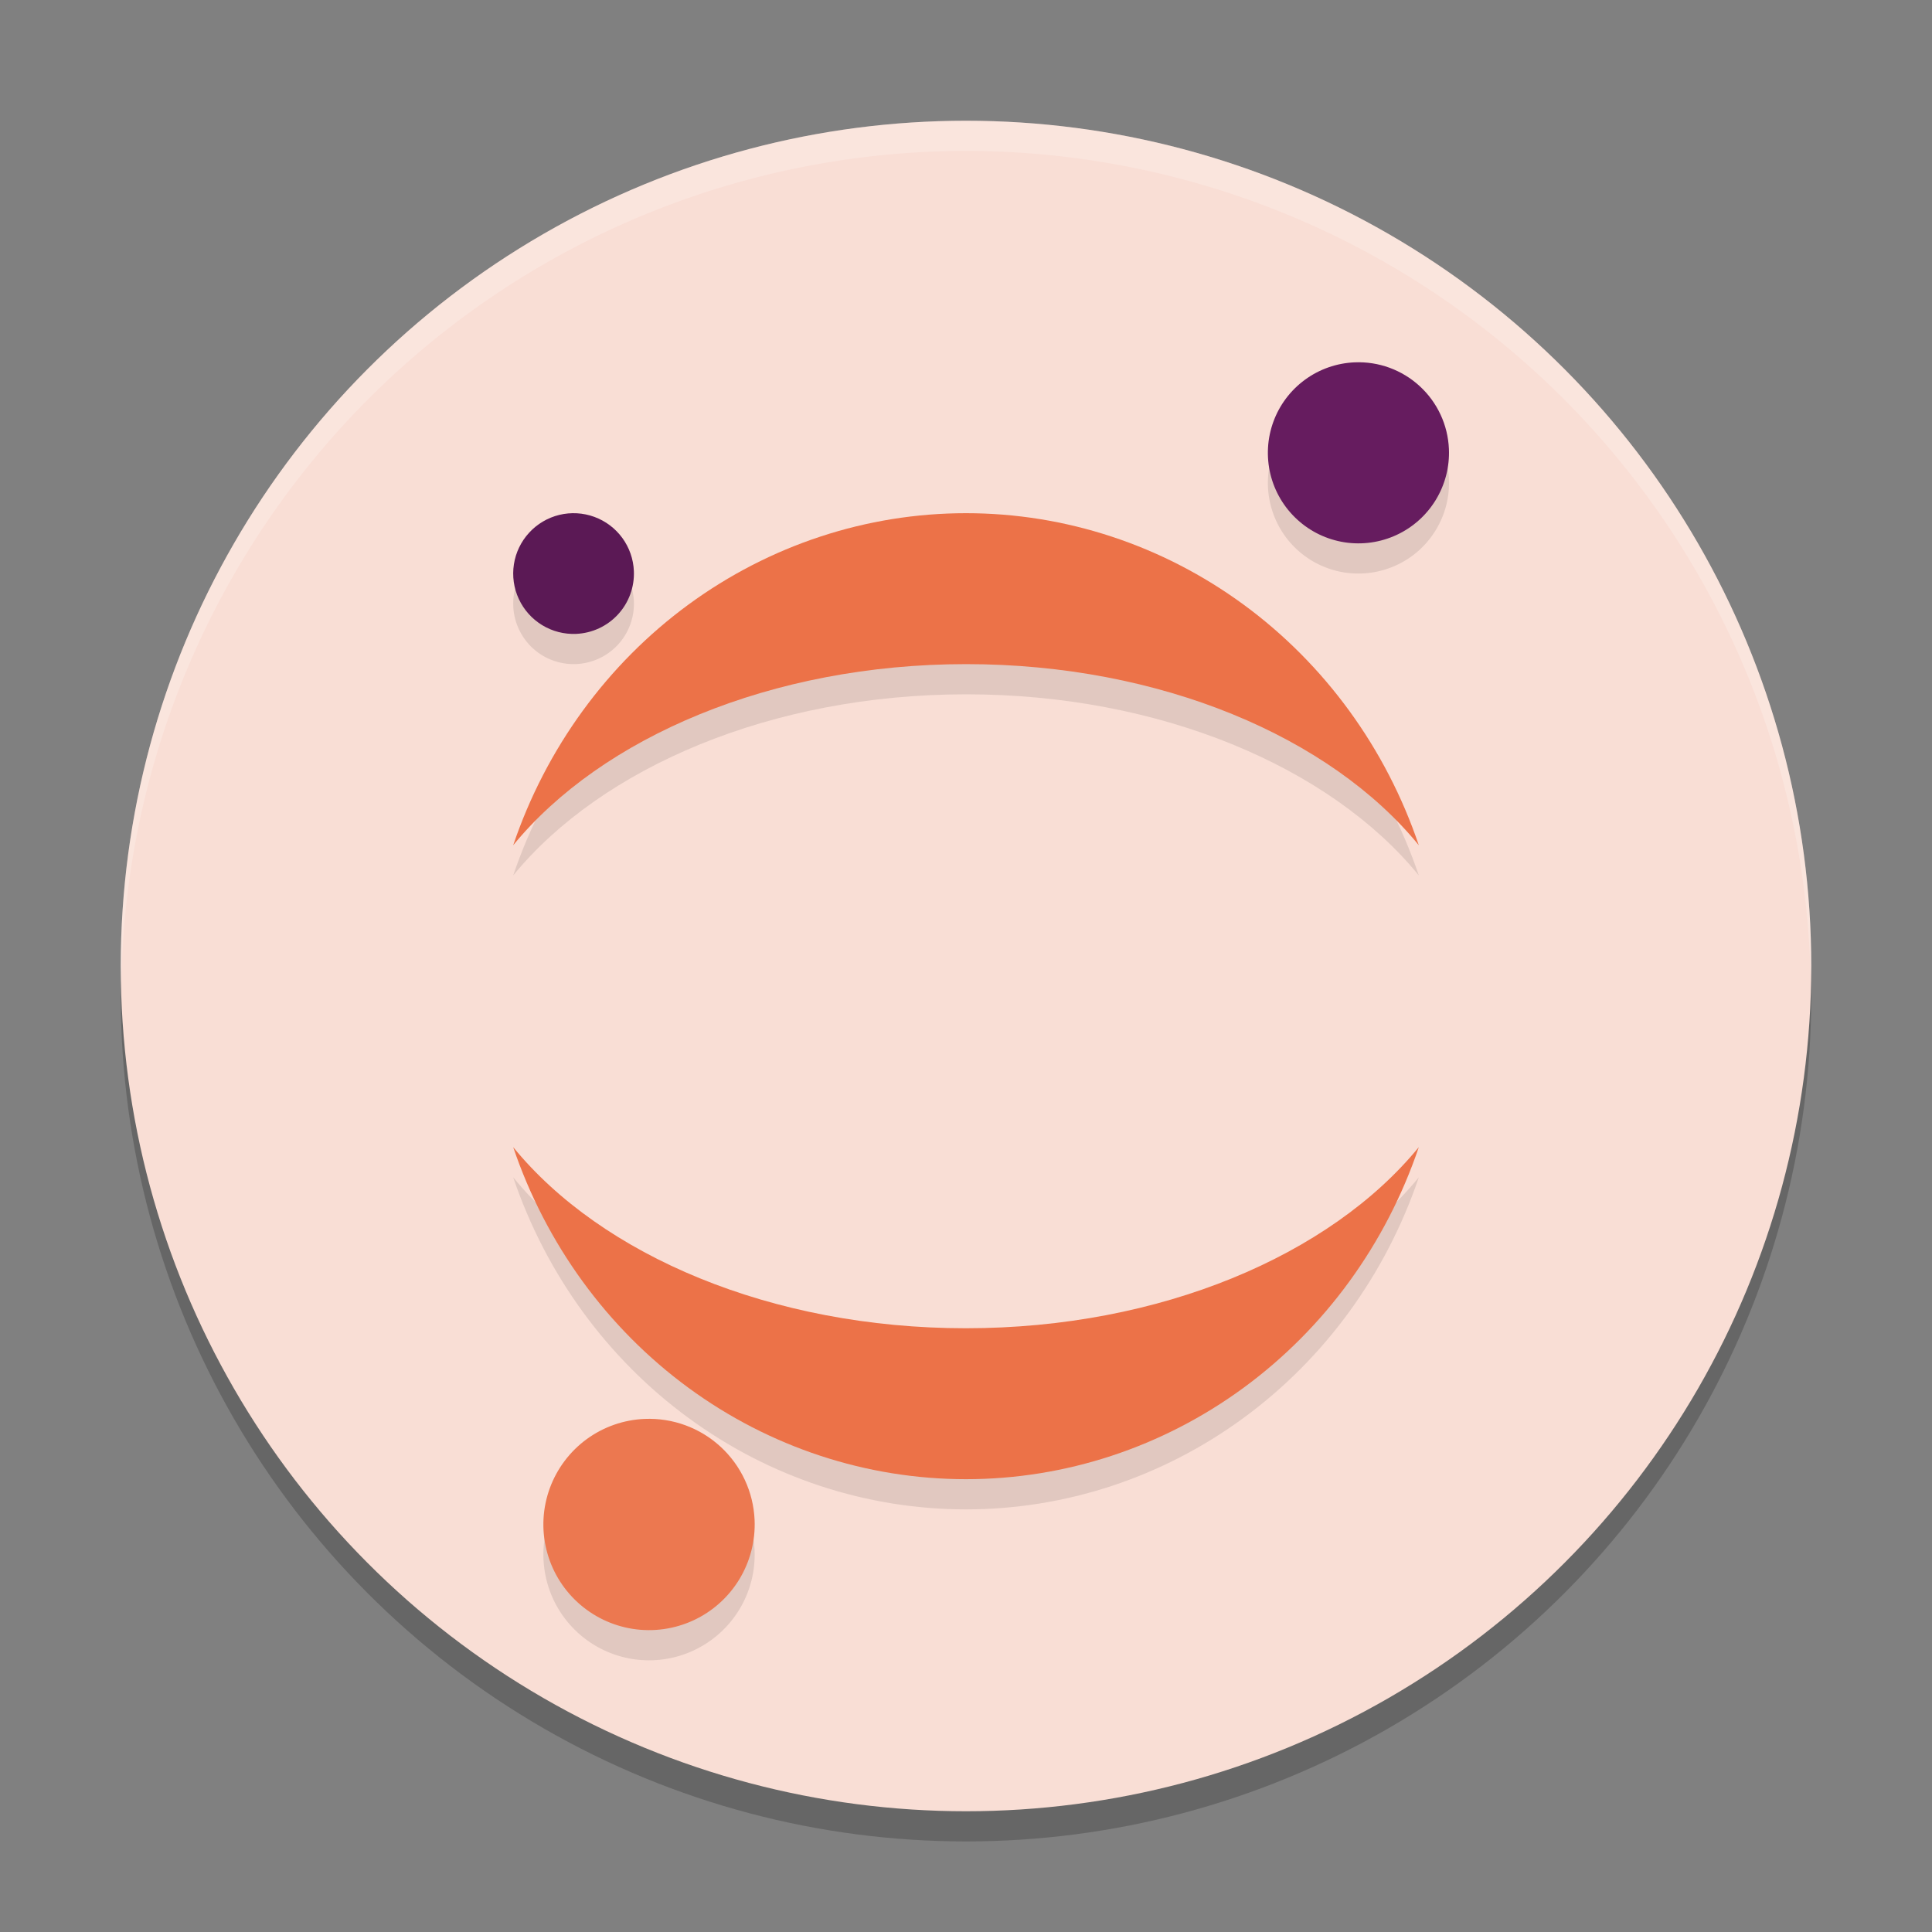 <svg xmlns="http://www.w3.org/2000/svg" width="64" height="64" version="1.1">
 <rect width="100%" height="100%" fill="#808080" stroke="none"/>
 <circle style="opacity:0.2" cx="32" cy="33" r="28"/>
 <circle style="fill:#f9ded5" cx="32" cy="32" r="28"/>
 <path style="opacity:0.1" d="M 44.873,13.002 C 44.28,13.027 43.708,13.227 43.229,13.578 42.75,13.928 42.385,14.413 42.182,14.97 41.978,15.528 41.945,16.134 42.086,16.711 42.227,17.287 42.533,17.809 42.971,18.211 43.408,18.612 43.955,18.874 44.541,18.965 45.128,19.055 45.73,18.969 46.268,18.718 46.806,18.468 47.257,18.064 47.564,17.556 47.873,17.049 48.024,16.462 47.998,15.869 47.964,15.075 47.613,14.326 47.027,13.789 46.442,13.251 45.667,12.968 44.873,13.002 Z M 32,18 C 28.705,18 25.492,19.058 22.805,21.029 20.117,23 18.088,25.785 17,29 19.929,25.425 25.558,23 32.004,23 38.449,23 44.078,25.417 47,29 45.912,25.785 43.883,23 41.195,21.029 38.508,19.058 35.295,18 32,18 Z M 19.113,18.004 C 18.918,17.993 18.72,18.01 18.527,18.056 18.143,18.15 17.795,18.355 17.527,18.646 17.26,18.938 17.084,19.302 17.023,19.693 16.963,20.084 17.021,20.485 17.188,20.843 17.354,21.202 17.623,21.503 17.961,21.709 18.299,21.914 18.691,22.015 19.086,21.998 19.615,21.975 20.114,21.743 20.473,21.353 20.831,20.963 21.02,20.447 20.998,19.918 20.982,19.522 20.848,19.142 20.615,18.822 20.382,18.502 20.059,18.257 19.688,18.121 19.502,18.053 19.309,18.015 19.113,18.004 Z M 17,39 C 18.088,42.214 20.117,45 22.805,46.97 25.492,48.941 28.705,50 32,50 35.295,50 38.508,48.941 41.195,46.97 43.883,45 45.912,42.214 47,39 44.071,42.582 38.442,45 31.996,45 25.551,45 19.922,42.582 17,39 Z M 21.357,48.002 C 20.665,48.03 19.997,48.263 19.438,48.672 18.878,49.08 18.451,49.646 18.213,50.297 17.975,50.947 17.936,51.653 18.1,52.326 18.263,52.999 18.623,53.609 19.133,54.078 19.643,54.546 20.28,54.853 20.965,54.959 21.649,55.065 22.349,54.966 22.977,54.673 23.605,54.381 24.133,53.908 24.492,53.316 24.852,52.724 25.026,52.039 24.996,51.347 24.955,50.422 24.549,49.548 23.867,48.922 23.185,48.295 22.283,47.964 21.357,48.002 Z"/>
 <path style="fill:#661c5f" d="M 47.997,14.87 C 48.023,15.463 47.872,16.05 47.564,16.557 47.256,17.064 46.805,17.469 46.267,17.719 45.729,17.97 45.128,18.055 44.542,17.965 43.955,17.874 43.409,17.612 42.972,17.21 42.534,16.809 42.226,16.287 42.085,15.711 41.945,15.134 41.978,14.529 42.182,13.971 42.385,13.414 42.75,12.929 43.229,12.579 43.708,12.228 44.28,12.028 44.873,12.003 45.667,11.969 46.442,12.252 47.028,12.79 47.614,13.327 47.963,14.075 47.997,14.87 Z"/>
 <path style="fill:#ec7248" d="M 31.996,44 C 25.551,44 19.922,41.582 17,38 18.088,41.214 20.116,44 22.804,45.971 25.491,47.941 28.705,49 32,49 35.295,49 38.509,47.941 41.196,45.971 43.884,44 45.912,41.214 47,38 44.071,41.582 38.442,44 31.996,44 Z"/>
 <path style="fill:#ec7248" d="M 32.004,22 C 38.449,22 44.078,24.418 47,28 45.912,24.786 43.884,22 41.196,20.029 38.509,18.059 35.295,17 32,17 28.705,17 25.491,18.059 22.804,20.029 20.116,22 18.088,24.786 17,28 19.929,24.425 25.558,22 32.004,22 Z"/>
 <path style="fill:#ec7850" d="M 24.997,50.347 C 25.027,51.039 24.851,51.724 24.492,52.316 24.132,52.908 23.605,53.381 22.977,53.673 22.349,53.965 21.649,54.065 20.964,53.959 20.28,53.853 19.642,53.546 19.132,53.077 18.622,52.609 18.262,51.999 18.099,51.326 17.935,50.653 17.975,49.947 18.214,49.296 18.452,48.646 18.878,48.081 19.437,47.672 19.997,47.264 20.665,47.031 21.357,47.003 22.283,46.965 23.186,47.296 23.868,47.923 24.55,48.55 24.956,49.421 24.997,50.347 Z"/>
 <path style="fill:#5b1955" d="M 19.086,20.998 C 18.691,21.015 18.299,20.915 17.961,20.709 17.623,20.503 17.353,20.202 17.187,19.843 17.02,19.485 16.963,19.084 17.024,18.693 17.084,18.302 17.26,17.938 17.528,17.647 17.795,17.355 18.144,17.15 18.528,17.056 18.913,16.963 19.316,16.986 19.688,17.122 20.06,17.258 20.383,17.502 20.616,17.821 20.849,18.141 20.982,18.523 20.998,18.918 21.02,19.447 20.831,19.964 20.472,20.354 20.114,20.743 19.616,20.975 19.086,20.998 Z"/>
 <path style="fill:#ffffff;opacity:0.2" d="M 32 4 A 28 28 0 0 0 4 32 A 28 28 0 0 0 4.021 32.586 A 28 28 0 0 1 32 5 A 28 28 0 0 1 59.979 32.414 A 28 28 0 0 0 60 32 A 28 28 0 0 0 32 4 z"/>
</svg>
